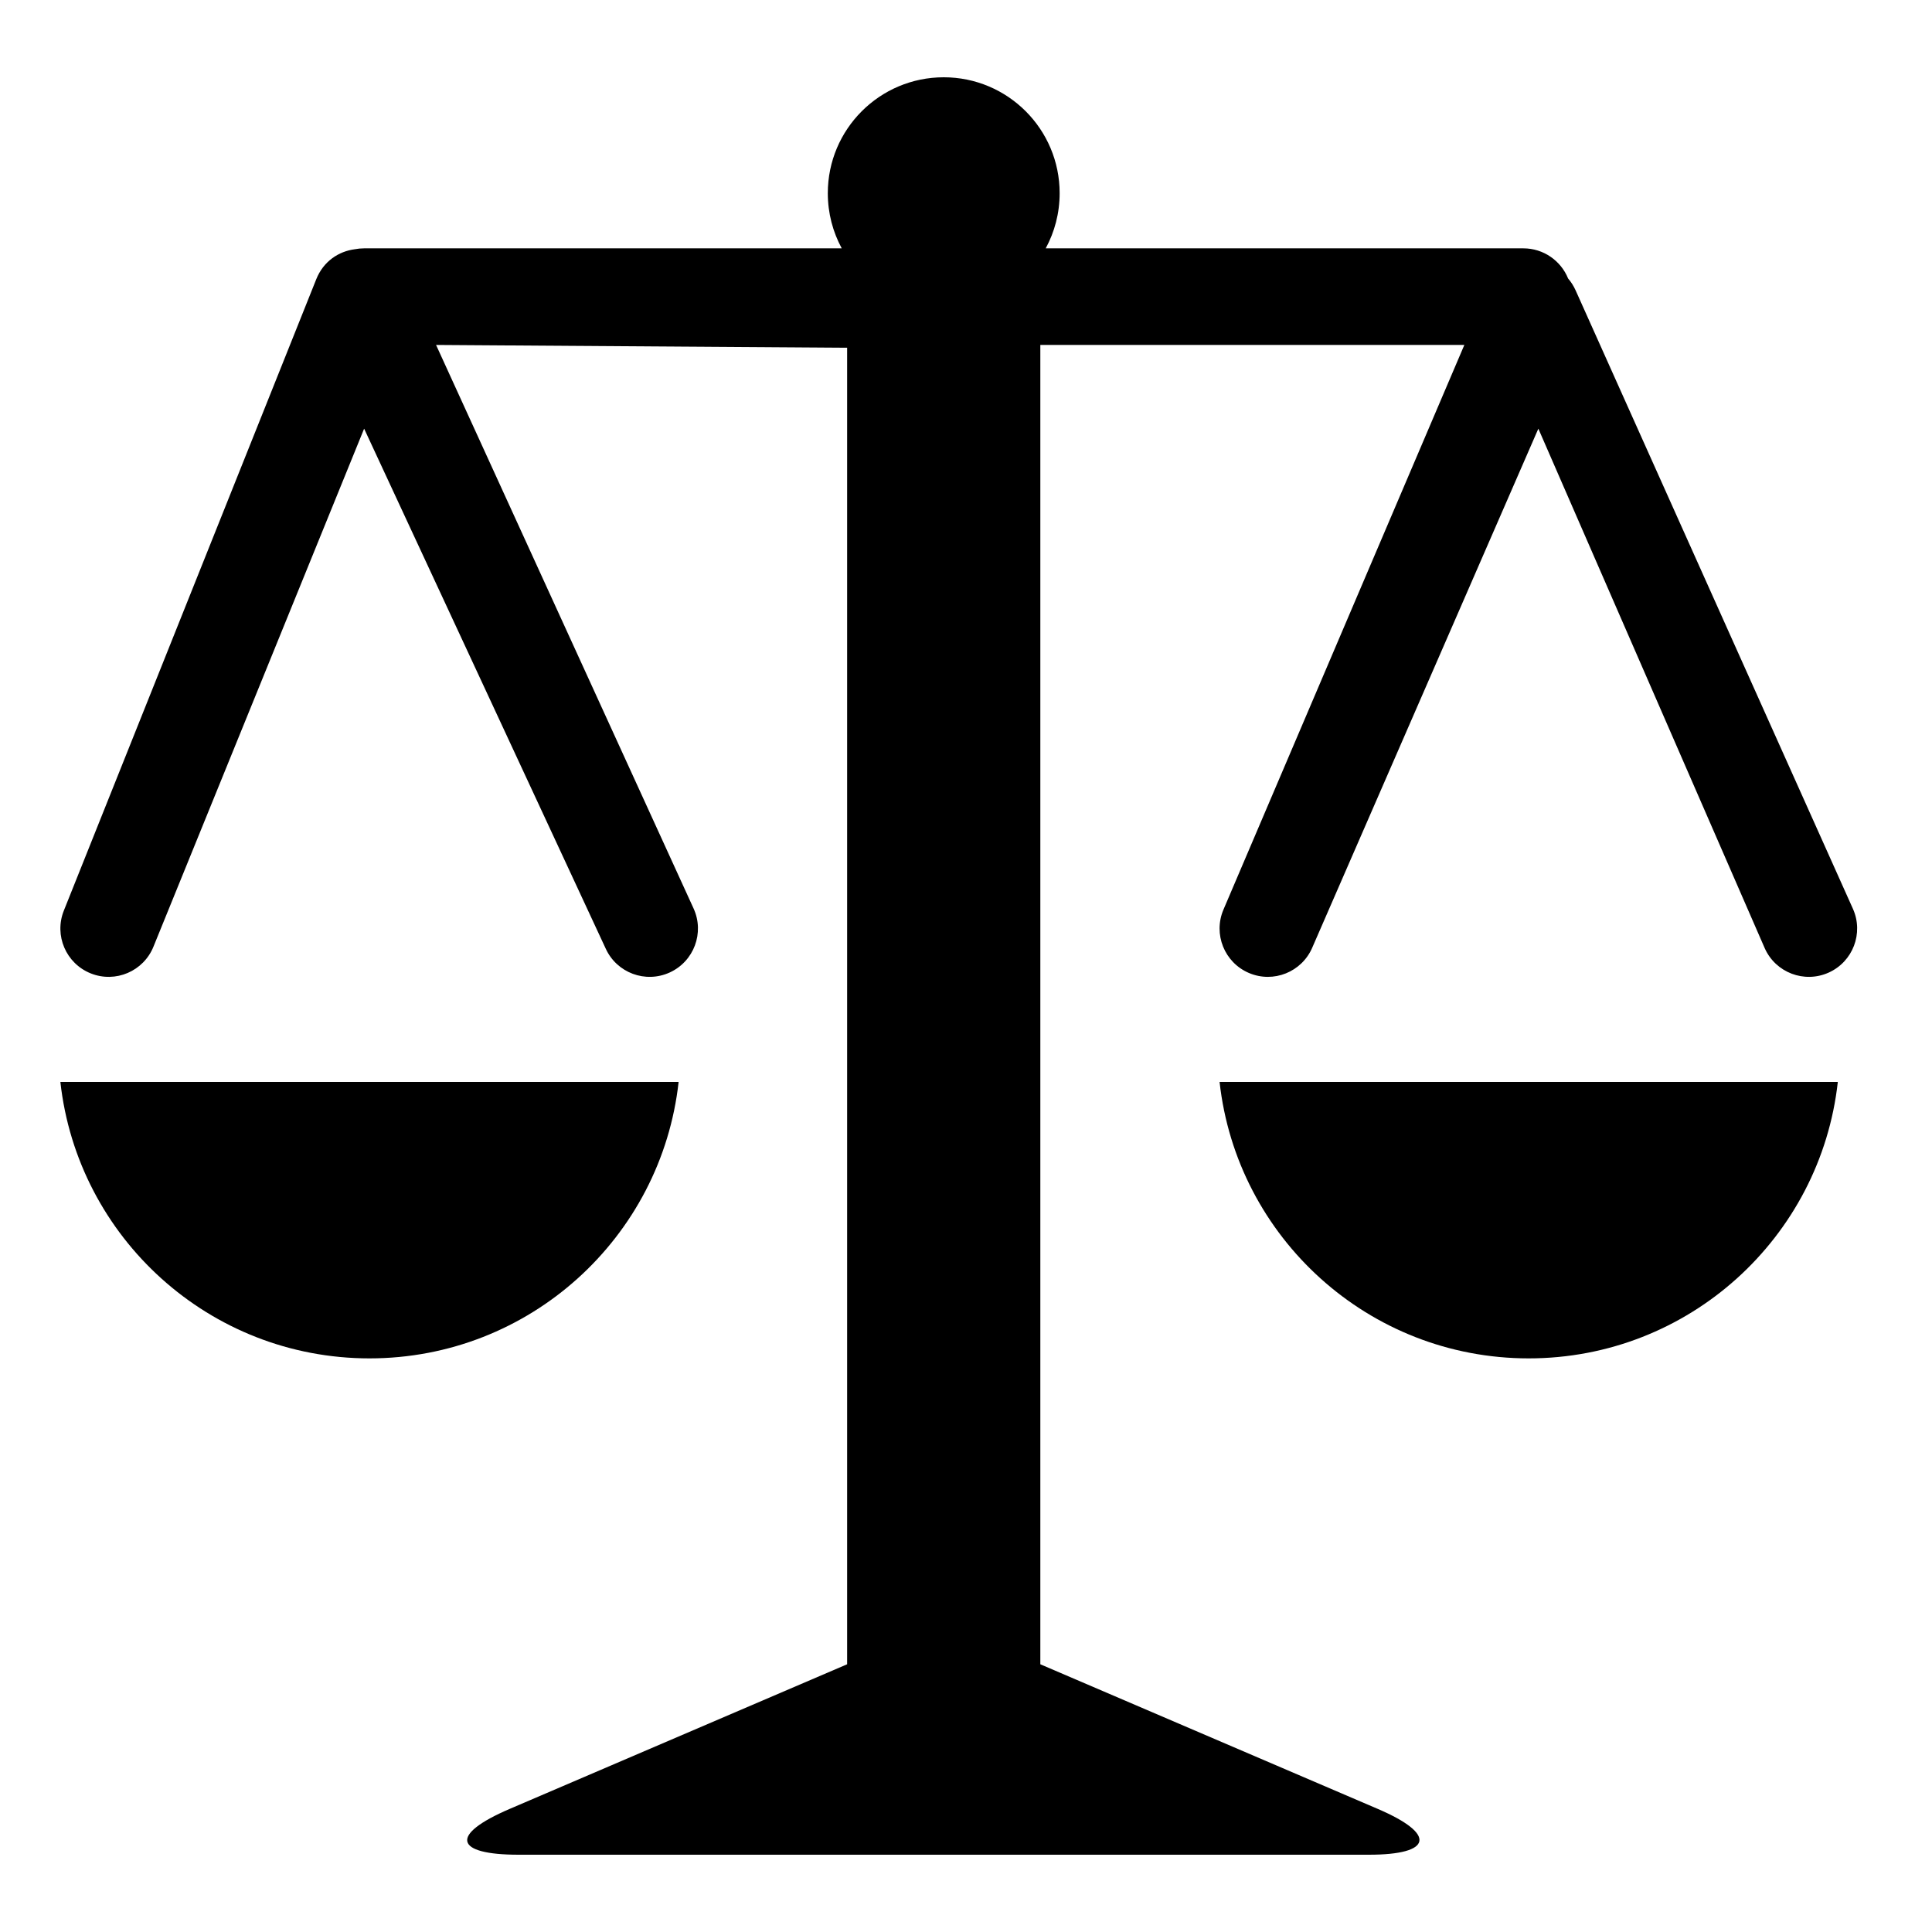 <?xml version="1.0" standalone="no"?><!DOCTYPE svg PUBLIC "-//W3C//DTD SVG 1.1//EN" "http://www.w3.org/Graphics/SVG/1.1/DTD/svg11.dtd"><svg t="1529920158332" class="icon" style="" viewBox="0 0 1024 1024" version="1.1" xmlns="http://www.w3.org/2000/svg" p-id="1056" xmlns:xlink="http://www.w3.org/1999/xlink" width="16" height="16"><defs><style type="text/css"></style></defs><path d="M807.395 131.628C818.13 131.628 827.323 138.237 831.125 147.607 832.705 149.446 834.071 151.575 835.156 153.996L982.086 481.676C987.871 494.577 982.102 509.724 969.201 515.509 956.3 521.294 941.152 515.525 935.368 502.624L815.356 227.2 695.554 502.195C690.006 515.2 674.966 521.244 661.962 515.697 648.957 510.149 642.912 495.109 648.46 482.105L776.133 182.828 551.395 182.828 551.395 882.103 730.268 958.763C761.553 972.171 759.257 983.04 725.547 983.04L274.843 983.04C240.95 983.04 237.92 972.563 270.122 958.763L448.995 882.103 448.995 184.32 231.126 182.828 367.611 481.51C373.487 494.369 367.826 509.558 354.967 515.434 342.107 521.31 326.919 515.649 321.043 502.79L192.995 227.2 81.378 501.653C76.129 514.781 61.232 521.169 48.104 515.92 34.975 510.672 28.588 495.775 33.836 482.647L167.629 147.984C171.415 138.515 179.502 133.189 188.089 132.098 189.677 131.79 191.317 131.628 192.995 131.628L446.139 131.628C441.429 122.936 438.755 112.981 438.755 102.4 438.755 68.468 466.262 40.96 500.195 40.96 534.127 40.96 561.635 68.468 561.635 102.4 561.635 112.981 558.96 122.936 554.251 131.628L807.395 131.628 807.395 131.628 807.395 131.628 807.395 131.628 807.395 131.628Z" p-id="1057"></path><path d="M810.24 719.97C725.389 719.97 655.511 655.862 646.4 573.44L974.08 573.44C964.969 655.862 895.091 719.97 810.24 719.97Z" p-id="1058"></path><path d="M359.68 573.44C350.569 655.862 280.691 719.97 195.84 719.97 110.989 719.97 41.111 655.862 32 573.44L359.68 573.44 359.68 573.44 359.68 573.44 359.68 573.44 359.68 573.44 359.68 573.44Z" p-id="1059"></path></svg>